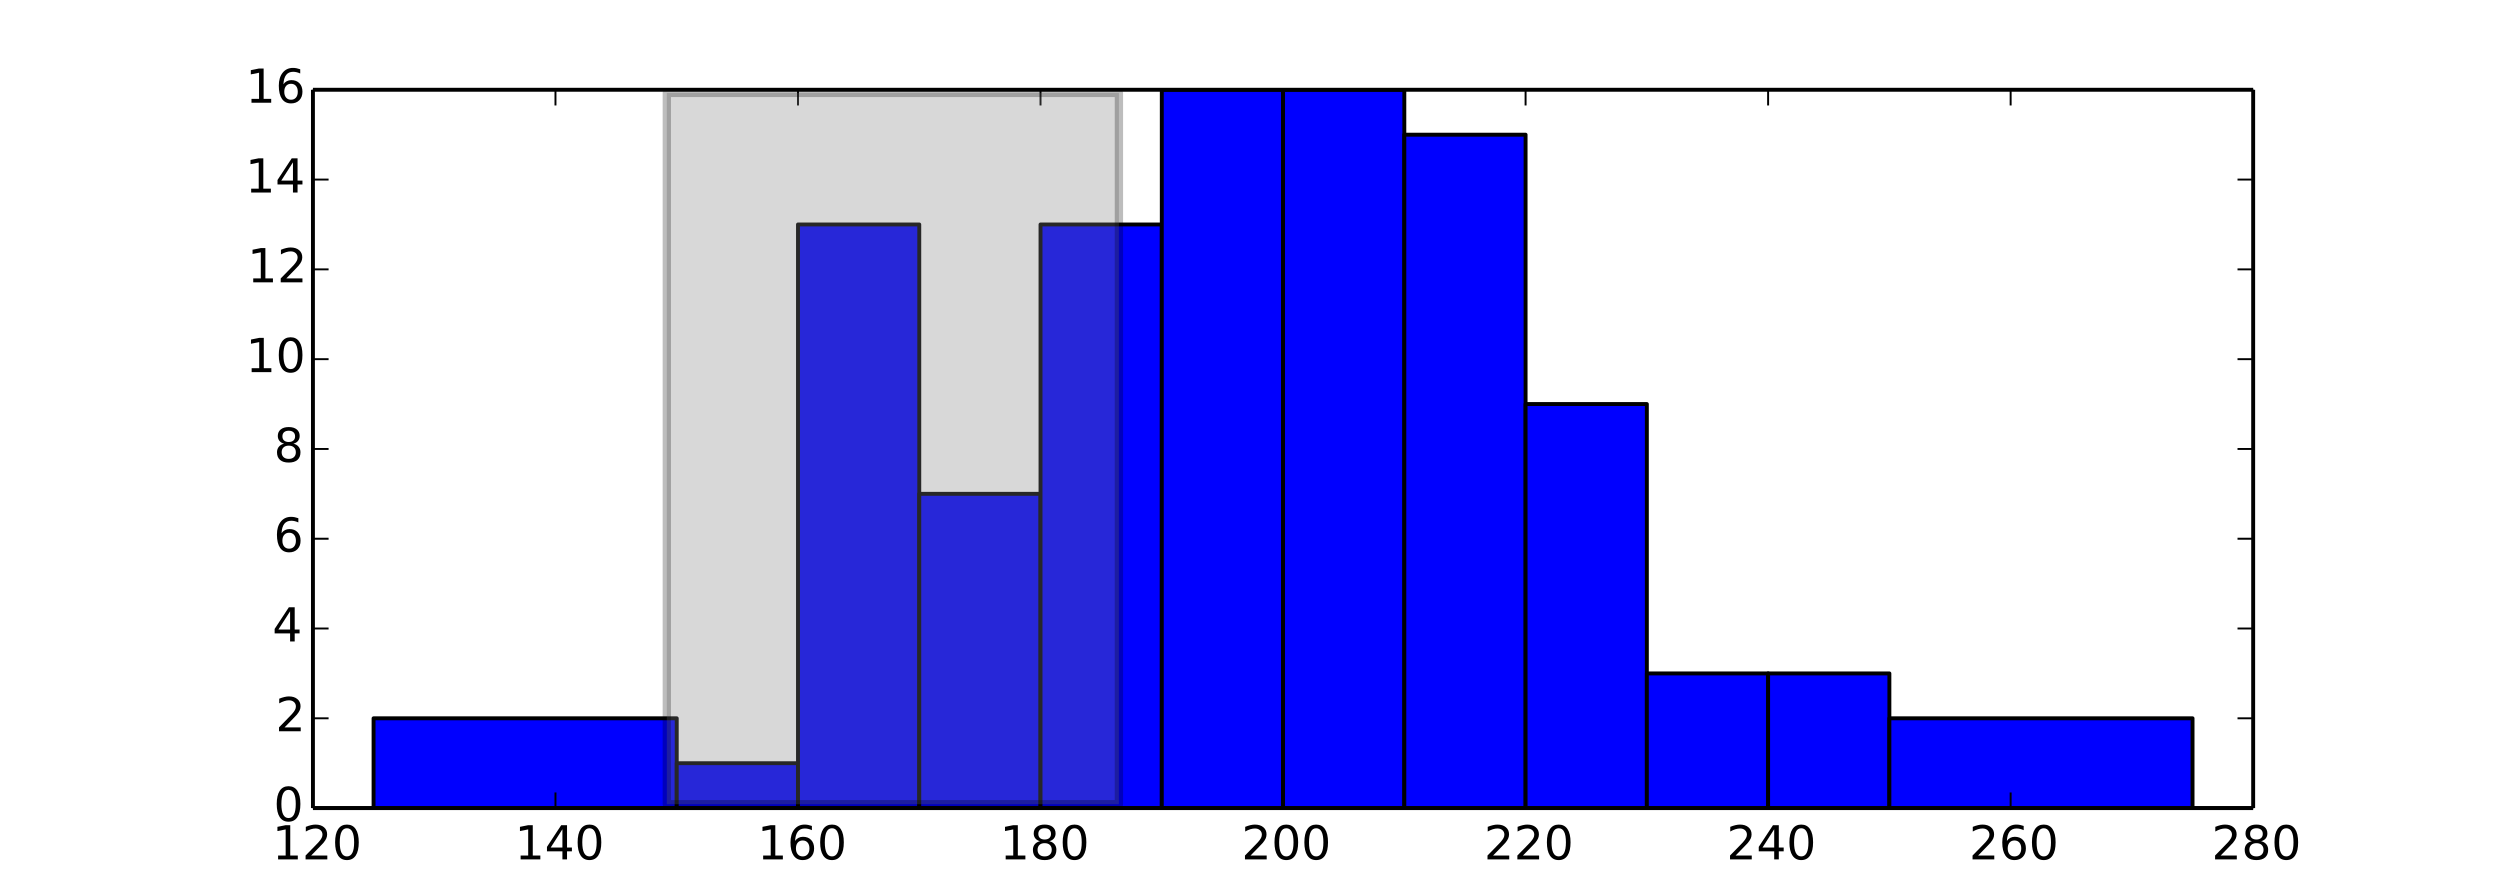 <?xml version="1.0" encoding="UTF-8" standalone="no"?>
<!-- Created with matplotlib (http://matplotlib.org/) -->

<svg
   xmlns:dc="http://purl.org/dc/elements/1.1/"
   xmlns:cc="http://creativecommons.org/ns#"
   xmlns:rdf="http://www.w3.org/1999/02/22-rdf-syntax-ns#"
   xmlns:svg="http://www.w3.org/2000/svg"
   xmlns="http://www.w3.org/2000/svg"
   xmlns:xlink="http://www.w3.org/1999/xlink"
   xmlns:sodipodi="http://sodipodi.sourceforge.net/DTD/sodipodi-0.dtd"
   xmlns:inkscape="http://www.inkscape.org/namespaces/inkscape"
   height="229pt"
   version="1.1"
   viewBox="0 0 639 229"
   width="639pt"
   id="svg2"
   inkscape:version="0.48.4 r9939"
   sodipodi:docname="pyhist.svg">
  <sodipodi:namedview
     pagecolor="#ffffff"
     bordercolor="#666666"
     borderopacity="1"
     objecttolerance="10"
     gridtolerance="10"
     guidetolerance="10"
     inkscape:pageopacity="0"
     inkscape:pageshadow="2"
     inkscape:window-width="1280"
     inkscape:window-height="975"
     id="namedview435"
     showgrid="false"
     inkscape:zoom="1.6475743"
     inkscape:cx="415.10953"
     inkscape:cy="134.33323"
     inkscape:window-x="-2"
     inkscape:window-y="-3"
     inkscape:window-maximized="1"
     inkscape:current-layer="svg2" />
  <defs
     id="defs4">
    <style
       type="text/css"
       id="style6">
*{stroke-linecap:butt;stroke-linejoin:round;}
  </style>
  </defs>
  <g
     id="figure_1">
    <g
       id="patch_1">
      <path
         d=" M0 229.5 L639.9 229.5 L639.9 0 L0 0 z "
         style="fill:#ffffff;"
         id="path10" />
    </g>
    <g
       id="axes_1">
      <g
         id="patch_2">
        <path
           d=" M79.987 206.55 L575.91 206.55 L575.91 22.95 L79.987 22.95 z "
           style="fill:#ffffff;"
           id="path14" />
      </g>
      <g
         id="patch_3">
        <path
           clip-path="url(#p7739347d5c)"
           d=" M17.997 206.55 L95.485 206.55 L95.485 206.55 L17.997 206.55 z "
           style="fill:#0000ff;stroke:#000000;"
           id="path17" />
      </g>
      <g
         id="patch_4">
        <path
           clip-path="url(#p7739347d5c)"
           d=" M95.485 206.55 L172.973 206.55 L172.973 183.6 L95.485 183.6 z "
           style="fill:#0000ff;stroke:#000000;"
           id="path20" />
      </g>
      <g
         id="patch_5">
        <path
           clip-path="url(#p7739347d5c)"
           d=" M172.973 206.55 L203.968 206.55 L203.968 195.075 L172.973 195.075 z "
           style="fill:#0000ff;stroke:#000000;"
           id="path23" />
      </g>
      <g
         id="patch_6">
        <path
           clip-path="url(#p7739347d5c)"
           d=" M203.968 206.55 L234.963 206.55 L234.963 57.375 L203.968 57.375 z "
           style="fill:#0000ff;stroke:#000000;"
           id="path26" />
      </g>
      <g
         id="patch_7">
        <path
           clip-path="url(#p7739347d5c)"
           d=" M234.963 206.55 L265.958 206.55 L265.958 126.225 L234.963 126.225 z "
           style="fill:#0000ff;stroke:#000000;"
           id="path29" />
      </g>
      <g
         id="patch_8">
        <path
           clip-path="url(#p7739347d5c)"
           d=" M265.958 206.55 L296.954 206.55 L296.954 57.375 L265.958 57.375 z "
           style="fill:#0000ff;stroke:#000000;"
           id="path32" />
      </g>
      <g
         id="patch_9">
        <path
           clip-path="url(#p7739347d5c)"
           d=" M296.954 206.55 L327.949 206.55 L327.949 22.95 L296.954 22.95 z "
           style="fill:#0000ff;stroke:#000000;"
           id="path35" />
      </g>
      <g
         id="patch_10">
        <path
           clip-path="url(#p7739347d5c)"
           d=" M327.949 206.55 L358.944 206.55 L358.944 22.95 L327.949 22.95 z "
           style="fill:#0000ff;stroke:#000000;"
           id="path38" />
      </g>
      <g
         id="patch_11">
        <path
           clip-path="url(#p7739347d5c)"
           d=" M358.944 206.55 L389.939 206.55 L389.939 34.425 L358.944 34.425 z "
           style="fill:#0000ff;stroke:#000000;"
           id="path41" />
      </g>
      <g
         id="patch_12">
        <path
           clip-path="url(#p7739347d5c)"
           d=" M389.939 206.55 L420.934 206.55 L420.934 103.275 L389.939 103.275 z "
           style="fill:#0000ff;stroke:#000000;"
           id="path44" />
      </g>
      <g
         id="patch_13">
        <path
           clip-path="url(#p7739347d5c)"
           d=" M420.934 206.55 L451.929 206.55 L451.929 172.125 L420.934 172.125 z "
           style="fill:#0000ff;stroke:#000000;"
           id="path47" />
      </g>
      <g
         id="patch_14">
        <path
           clip-path="url(#p7739347d5c)"
           d=" M451.929 206.55 L482.925 206.55 L482.925 172.125 L451.929 172.125 z "
           style="fill:#0000ff;stroke:#000000;"
           id="path50" />
      </g>
      <g
         id="patch_15">
        <path
           clip-path="url(#p7739347d5c)"
           d=" M482.925 206.55 L560.412 206.55 L560.412 183.6 L482.925 183.6 z "
           style="fill:#0000ff;stroke:#000000;"
           id="path53" />
      </g>
      <g
         id="patch_16">
        <path
           clip-path="url(#p7739347d5c)"
           d=" M560.412 206.55 L637.9 206.55 L637.9 206.55 L560.412 206.55 z "
           style="fill:#0000ff;stroke:#000000;"
           id="path56" />
      </g>
      <g
         id="matplotlib.axis_1">
        <g
           id="xtick_1">
          <g
             id="line2d_1">
            <defs
               id="defs61">
              <path
                 d=" M0 0 L0 -4"
                 id="m93b0483c22"
                 style="stroke:#000000;stroke-width:0.5;" />
            </defs>
            <g
               id="g64">
              <use
                 style="stroke:#000000;stroke-width:0.5;"
                 x="79.987"
                 xlink:href="#m93b0483c22"
                 y="206.55"
                 id="use66" />
            </g>
          </g>
          <g
             id="line2d_2">
            <defs
               id="defs69">
              <path
                 d=" M0 0 L0 4"
                 id="m741efc42ff"
                 style="stroke:#000000;stroke-width:0.5;" />
            </defs>
            <g
               id="g72">
              <use
                 style="stroke:#000000;stroke-width:0.5;"
                 x="79.987"
                 xlink:href="#m741efc42ff"
                 y="22.95"
                 id="use74" />
            </g>
          </g>
          <g
             id="text_1">
            <!-- 120 -->
            <defs
               id="defs77">
              <path
                 d=" M12.406 8.297 L28.516 8.297 L28.516 63.922 L10.984 60.406 L10.984 69.391 L28.422 72.906 L38.281 72.906 L38.281 8.297 L54.391 8.297 L54.391 0 L12.406 0 z "
                 id="DejaVuSans-31" />
              <path
                 d=" M31.781 66.406 Q24.172 66.406 20.328 58.906 Q16.5 51.422 16.5 36.375 Q16.5 21.391 20.328 13.891 Q24.172 6.391 31.781 6.391 Q39.453 6.391 43.281 13.891 Q47.125 21.391 47.125 36.375 Q47.125 51.422 43.281 58.906 Q39.453 66.406 31.781 66.406 M31.781 74.219 Q44.047 74.219 50.516 64.516 Q56.984 54.828 56.984 36.375 Q56.984 17.969 50.516 8.266 Q44.047 -1.422 31.781 -1.422 Q19.531 -1.422 13.062 8.266 Q6.594 17.969 6.594 36.375 Q6.594 54.828 13.062 64.516 Q19.531 74.219 31.781 74.219"
                 id="DejaVuSans-30" />
              <path
                 d=" M19.188 8.297 L53.609 8.297 L53.609 0 L7.328 0 L7.328 8.297 Q12.938 14.109 22.625 23.891 Q32.328 33.688 34.812 36.531 Q39.547 41.844 41.422 45.531 Q43.312 49.219 43.312 52.781 Q43.312 58.594 39.234 62.25 Q35.156 65.922 28.609 65.922 Q23.969 65.922 18.812 64.312 Q13.672 62.703 7.812 59.422 L7.812 69.391 Q13.766 71.781 18.938 73 Q24.125 74.219 28.422 74.219 Q39.75 74.219 46.484 68.547 Q53.219 62.891 53.219 53.422 Q53.219 48.922 51.531 44.891 Q49.859 40.875 45.406 35.406 Q44.188 33.984 37.641 27.219 Q31.109 20.453 19.188 8.297"
                 id="DejaVuSans-32" />
            </defs>
            <g
               transform="translate(69.593 219.668)scale(0.12 -0.12)"
               id="g82">
              <use
                 xlink:href="#DejaVuSans-31"
                 id="use84" />
              <use
                 x="63.623"
                 xlink:href="#DejaVuSans-32"
                 id="use86" />
              <use
                 x="127.246"
                 xlink:href="#DejaVuSans-30"
                 id="use88" />
            </g>
          </g>
        </g>
        <g
           id="xtick_2">
          <g
             id="line2d_3">
            <g
               id="g92">
              <use
                 style="stroke:#000000;stroke-width:0.5;"
                 x="141.978"
                 xlink:href="#m93b0483c22"
                 y="206.55"
                 id="use94" />
            </g>
          </g>
          <g
             id="line2d_4">
            <g
               id="g97">
              <use
                 style="stroke:#000000;stroke-width:0.5;"
                 x="141.978"
                 xlink:href="#m741efc42ff"
                 y="22.95"
                 id="use99" />
            </g>
          </g>
          <g
             id="text_2">
            <!-- 140 -->
            <defs
               id="defs102">
              <path
                 d=" M37.797 64.312 L12.891 25.391 L37.797 25.391 z  M35.203 72.906 L47.609 72.906 L47.609 25.391 L58.016 25.391 L58.016 17.188 L47.609 17.188 L47.609 0 L37.797 0 L37.797 17.188 L4.891 17.188 L4.891 26.703 z "
                 id="DejaVuSans-34" />
            </defs>
            <g
               transform="translate(131.583 219.668)scale(0.12 -0.12)"
               id="g105">
              <use
                 xlink:href="#DejaVuSans-31"
                 id="use107" />
              <use
                 x="63.623"
                 xlink:href="#DejaVuSans-34"
                 id="use109" />
              <use
                 x="127.246"
                 xlink:href="#DejaVuSans-30"
                 id="use111" />
            </g>
          </g>
        </g>
        <g
           id="xtick_3">
          <g
             id="line2d_5">
            <g
               id="g115">
              <use
                 style="stroke:#000000;stroke-width:0.5;"
                 x="203.968"
                 xlink:href="#m93b0483c22"
                 y="206.55"
                 id="use117" />
            </g>
          </g>
          <g
             id="line2d_6">
            <g
               id="g120">
              <use
                 style="stroke:#000000;stroke-width:0.5;"
                 x="203.968"
                 xlink:href="#m741efc42ff"
                 y="22.95"
                 id="use122" />
            </g>
          </g>
          <g
             id="text_3">
            <!-- 160 -->
            <defs
               id="defs125">
              <path
                 d=" M33.016 40.375 Q26.375 40.375 22.484 35.828 Q18.609 31.297 18.609 23.391 Q18.609 15.531 22.484 10.953 Q26.375 6.391 33.016 6.391 Q39.656 6.391 43.531 10.953 Q47.406 15.531 47.406 23.391 Q47.406 31.297 43.531 35.828 Q39.656 40.375 33.016 40.375 M52.594 71.297 L52.594 62.312 Q48.875 64.062 45.094 64.984 Q41.312 65.922 37.594 65.922 Q27.828 65.922 22.672 59.328 Q17.531 52.734 16.797 39.406 Q19.672 43.656 24.016 45.922 Q28.375 48.188 33.594 48.188 Q44.578 48.188 50.953 41.516 Q57.328 34.859 57.328 23.391 Q57.328 12.156 50.688 5.359 Q44.047 -1.422 33.016 -1.422 Q20.359 -1.422 13.672 8.266 Q6.984 17.969 6.984 36.375 Q6.984 53.656 15.188 63.938 Q23.391 74.219 37.203 74.219 Q40.922 74.219 44.703 73.484 Q48.484 72.75 52.594 71.297"
                 id="DejaVuSans-36" />
            </defs>
            <g
               transform="translate(193.573 219.668)scale(0.12 -0.12)"
               id="g128">
              <use
                 xlink:href="#DejaVuSans-31"
                 id="use130" />
              <use
                 x="63.623"
                 xlink:href="#DejaVuSans-36"
                 id="use132" />
              <use
                 x="127.246"
                 xlink:href="#DejaVuSans-30"
                 id="use134" />
            </g>
          </g>
        </g>
        <g
           id="xtick_4">
          <g
             id="line2d_7">
            <g
               id="g138">
              <use
                 style="stroke:#000000;stroke-width:0.5;"
                 x="265.958"
                 xlink:href="#m93b0483c22"
                 y="206.55"
                 id="use140" />
            </g>
          </g>
          <g
             id="line2d_8">
            <g
               id="g143">
              <use
                 style="stroke:#000000;stroke-width:0.5;"
                 x="265.958"
                 xlink:href="#m741efc42ff"
                 y="22.95"
                 id="use145" />
            </g>
          </g>
          <g
             id="text_4">
            <!-- 180 -->
            <defs
               id="defs148">
              <path
                 d=" M31.781 34.625 Q24.75 34.625 20.719 30.859 Q16.703 27.094 16.703 20.516 Q16.703 13.922 20.719 10.156 Q24.75 6.391 31.781 6.391 Q38.812 6.391 42.859 10.172 Q46.922 13.969 46.922 20.516 Q46.922 27.094 42.891 30.859 Q38.875 34.625 31.781 34.625 M21.922 38.812 Q15.578 40.375 12.031 44.719 Q8.5 49.078 8.5 55.328 Q8.5 64.062 14.719 69.141 Q20.953 74.219 31.781 74.219 Q42.672 74.219 48.875 69.141 Q55.078 64.062 55.078 55.328 Q55.078 49.078 51.531 44.719 Q48 40.375 41.703 38.812 Q48.828 37.156 52.797 32.312 Q56.781 27.484 56.781 20.516 Q56.781 9.906 50.312 4.234 Q43.844 -1.422 31.781 -1.422 Q19.734 -1.422 13.25 4.234 Q6.781 9.906 6.781 20.516 Q6.781 27.484 10.781 32.312 Q14.797 37.156 21.922 38.812 M18.312 54.391 Q18.312 48.734 21.844 45.562 Q25.391 42.391 31.781 42.391 Q38.141 42.391 41.719 45.562 Q45.312 48.734 45.312 54.391 Q45.312 60.062 41.719 63.234 Q38.141 66.406 31.781 66.406 Q25.391 66.406 21.844 63.234 Q18.312 60.062 18.312 54.391"
                 id="DejaVuSans-38" />
            </defs>
            <g
               transform="translate(255.563 219.668)scale(0.12 -0.12)"
               id="g151">
              <use
                 xlink:href="#DejaVuSans-31"
                 id="use153" />
              <use
                 x="63.623"
                 xlink:href="#DejaVuSans-38"
                 id="use155" />
              <use
                 x="127.246"
                 xlink:href="#DejaVuSans-30"
                 id="use157" />
            </g>
          </g>
        </g>
        <g
           id="xtick_5">
          <g
             id="line2d_9">
            <g
               id="g161">
              <use
                 style="stroke:#000000;stroke-width:0.5;"
                 x="327.949"
                 xlink:href="#m93b0483c22"
                 y="206.55"
                 id="use163" />
            </g>
          </g>
          <g
             id="line2d_10">
            <g
               id="g166">
              <use
                 style="stroke:#000000;stroke-width:0.5;"
                 x="327.949"
                 xlink:href="#m741efc42ff"
                 y="22.95"
                 id="use168" />
            </g>
          </g>
          <g
             id="text_5">
            <!-- 200 -->
            <g
               transform="translate(317.334 219.668)scale(0.12 -0.12)"
               id="g171">
              <use
                 xlink:href="#DejaVuSans-32"
                 id="use173" />
              <use
                 x="63.623"
                 xlink:href="#DejaVuSans-30"
                 id="use175" />
              <use
                 x="127.246"
                 xlink:href="#DejaVuSans-30"
                 id="use177" />
            </g>
          </g>
        </g>
        <g
           id="xtick_6">
          <g
             id="line2d_11">
            <g
               id="g181">
              <use
                 style="stroke:#000000;stroke-width:0.5;"
                 x="389.939"
                 xlink:href="#m93b0483c22"
                 y="206.55"
                 id="use183" />
            </g>
          </g>
          <g
             id="line2d_12">
            <g
               id="g186">
              <use
                 style="stroke:#000000;stroke-width:0.5;"
                 x="389.939"
                 xlink:href="#m741efc42ff"
                 y="22.95"
                 id="use188" />
            </g>
          </g>
          <g
             id="text_6">
            <!-- 220 -->
            <g
               transform="translate(379.325 219.668)scale(0.12 -0.12)"
               id="g191">
              <use
                 xlink:href="#DejaVuSans-32"
                 id="use193" />
              <use
                 x="63.623"
                 xlink:href="#DejaVuSans-32"
                 id="use195" />
              <use
                 x="127.246"
                 xlink:href="#DejaVuSans-30"
                 id="use197" />
            </g>
          </g>
        </g>
        <g
           id="xtick_7">
          <g
             id="line2d_13">
            <g
               id="g201">
              <use
                 style="stroke:#000000;stroke-width:0.5;"
                 x="451.929"
                 xlink:href="#m93b0483c22"
                 y="206.55"
                 id="use203" />
            </g>
          </g>
          <g
             id="line2d_14">
            <g
               id="g206">
              <use
                 style="stroke:#000000;stroke-width:0.5;"
                 x="451.929"
                 xlink:href="#m741efc42ff"
                 y="22.95"
                 id="use208" />
            </g>
          </g>
          <g
             id="text_7">
            <!-- 240 -->
            <g
               transform="translate(441.315 219.668)scale(0.12 -0.12)"
               id="g211">
              <use
                 xlink:href="#DejaVuSans-32"
                 id="use213" />
              <use
                 x="63.623"
                 xlink:href="#DejaVuSans-34"
                 id="use215" />
              <use
                 x="127.246"
                 xlink:href="#DejaVuSans-30"
                 id="use217" />
            </g>
          </g>
        </g>
        <g
           id="xtick_8">
          <g
             id="line2d_15">
            <g
               id="g221">
              <use
                 style="stroke:#000000;stroke-width:0.5;"
                 x="513.92"
                 xlink:href="#m93b0483c22"
                 y="206.55"
                 id="use223" />
            </g>
          </g>
          <g
             id="line2d_16">
            <g
               id="g226">
              <use
                 style="stroke:#000000;stroke-width:0.5;"
                 x="513.92"
                 xlink:href="#m741efc42ff"
                 y="22.95"
                 id="use228" />
            </g>
          </g>
          <g
             id="text_8">
            <!-- 260 -->
            <g
               transform="translate(503.305 219.668)scale(0.12 -0.12)"
               id="g231">
              <use
                 xlink:href="#DejaVuSans-32"
                 id="use233" />
              <use
                 x="63.623"
                 xlink:href="#DejaVuSans-36"
                 id="use235" />
              <use
                 x="127.246"
                 xlink:href="#DejaVuSans-30"
                 id="use237" />
            </g>
          </g>
        </g>
        <g
           id="xtick_9">
          <g
             id="line2d_17">
            <g
               id="g241">
              <use
                 style="stroke:#000000;stroke-width:0.5;"
                 x="575.91"
                 xlink:href="#m93b0483c22"
                 y="206.55"
                 id="use243" />
            </g>
          </g>
          <g
             id="line2d_18">
            <g
               id="g246">
              <use
                 style="stroke:#000000;stroke-width:0.5;"
                 x="575.91"
                 xlink:href="#m741efc42ff"
                 y="22.95"
                 id="use248" />
            </g>
          </g>
          <g
             id="text_9">
            <!-- 280 -->
            <g
               transform="translate(565.296 219.668)scale(0.12 -0.12)"
               id="g251">
              <use
                 xlink:href="#DejaVuSans-32"
                 id="use253" />
              <use
                 x="63.623"
                 xlink:href="#DejaVuSans-38"
                 id="use255" />
              <use
                 x="127.246"
                 xlink:href="#DejaVuSans-30"
                 id="use257" />
            </g>
          </g>
        </g>
      </g>
      <g
         id="matplotlib.axis_2">
        <g
           id="ytick_1">
          <g
             id="line2d_19">
            <defs
               id="defs262">
              <path
                 d=" M0 0 L4 0"
                 id="m728421d6d4"
                 style="stroke:#000000;stroke-width:0.5;" />
            </defs>
            <g
               id="g265">
              <use
                 style="stroke:#000000;stroke-width:0.5;"
                 x="79.987"
                 xlink:href="#m728421d6d4"
                 y="206.55"
                 id="use267" />
            </g>
          </g>
          <g
             id="line2d_20">
            <defs
               id="defs270">
              <path
                 d=" M0 0 L-4 0"
                 id="mcb0005524f"
                 style="stroke:#000000;stroke-width:0.5;" />
            </defs>
            <g
               id="g273">
              <use
                 style="stroke:#000000;stroke-width:0.5;"
                 x="575.91"
                 xlink:href="#mcb0005524f"
                 y="206.55"
                 id="use275" />
            </g>
          </g>
          <g
             id="text_10">
            <!-- 0 -->
            <g
               transform="translate(69.941 209.861)scale(0.12 -0.12)"
               id="g278">
              <use
                 xlink:href="#DejaVuSans-30"
                 id="use280" />
            </g>
          </g>
        </g>
        <g
           id="ytick_2">
          <g
             id="line2d_21">
            <g
               id="g284">
              <use
                 style="stroke:#000000;stroke-width:0.5;"
                 x="79.987"
                 xlink:href="#m728421d6d4"
                 y="183.6"
                 id="use286" />
            </g>
          </g>
          <g
             id="line2d_22">
            <g
               id="g289">
              <use
                 style="stroke:#000000;stroke-width:0.5;"
                 x="575.91"
                 xlink:href="#mcb0005524f"
                 y="183.6"
                 id="use291" />
            </g>
          </g>
          <g
             id="text_11">
            <!-- 2 -->
            <g
               transform="translate(70.434 186.911)scale(0.12 -0.12)"
               id="g294">
              <use
                 xlink:href="#DejaVuSans-32"
                 id="use296" />
            </g>
          </g>
        </g>
        <g
           id="ytick_3">
          <g
             id="line2d_23">
            <g
               id="g300">
              <use
                 style="stroke:#000000;stroke-width:0.5;"
                 x="79.987"
                 xlink:href="#m728421d6d4"
                 y="160.65"
                 id="use302" />
            </g>
          </g>
          <g
             id="line2d_24">
            <g
               id="g305">
              <use
                 style="stroke:#000000;stroke-width:0.5;"
                 x="575.91"
                 xlink:href="#mcb0005524f"
                 y="160.65"
                 id="use307" />
            </g>
          </g>
          <g
             id="text_12">
            <!-- 4 -->
            <g
               transform="translate(69.612 163.961)scale(0.12 -0.12)"
               id="g310">
              <use
                 xlink:href="#DejaVuSans-34"
                 id="use312" />
            </g>
          </g>
        </g>
        <g
           id="ytick_4">
          <g
             id="line2d_25">
            <g
               id="g316">
              <use
                 style="stroke:#000000;stroke-width:0.5;"
                 x="79.987"
                 xlink:href="#m728421d6d4"
                 y="137.7"
                 id="use318" />
            </g>
          </g>
          <g
             id="line2d_26">
            <g
               id="g321">
              <use
                 style="stroke:#000000;stroke-width:0.5;"
                 x="575.91"
                 xlink:href="#mcb0005524f"
                 y="137.7"
                 id="use323" />
            </g>
          </g>
          <g
             id="text_13">
            <!-- 6 -->
            <g
               transform="translate(69.946 141.011)scale(0.12 -0.12)"
               id="g326">
              <use
                 xlink:href="#DejaVuSans-36"
                 id="use328" />
            </g>
          </g>
        </g>
        <g
           id="ytick_5">
          <g
             id="line2d_27">
            <g
               id="g332">
              <use
                 style="stroke:#000000;stroke-width:0.5;"
                 x="79.987"
                 xlink:href="#m728421d6d4"
                 y="114.75"
                 id="use334" />
            </g>
          </g>
          <g
             id="line2d_28">
            <g
               id="g337">
              <use
                 style="stroke:#000000;stroke-width:0.5;"
                 x="575.91"
                 xlink:href="#mcb0005524f"
                 y="114.75"
                 id="use339" />
            </g>
          </g>
          <g
             id="text_14">
            <!-- 8 -->
            <g
               transform="translate(69.987 118.061)scale(0.12 -0.12)"
               id="g342">
              <use
                 xlink:href="#DejaVuSans-38"
                 id="use344" />
            </g>
          </g>
        </g>
        <g
           id="ytick_6">
          <g
             id="line2d_29">
            <g
               id="g348">
              <use
                 style="stroke:#000000;stroke-width:0.5;"
                 x="79.987"
                 xlink:href="#m728421d6d4"
                 y="91.8"
                 id="use350" />
            </g>
          </g>
          <g
             id="line2d_30">
            <g
               id="g353">
              <use
                 style="stroke:#000000;stroke-width:0.5;"
                 x="575.91"
                 xlink:href="#mcb0005524f"
                 y="91.8"
                 id="use355" />
            </g>
          </g>
          <g
             id="text_15">
            <!-- 10 -->
            <g
               transform="translate(62.833 95.111)scale(0.12 -0.12)"
               id="g358">
              <use
                 xlink:href="#DejaVuSans-31"
                 id="use360" />
              <use
                 x="63.623"
                 xlink:href="#DejaVuSans-30"
                 id="use362" />
            </g>
          </g>
        </g>
        <g
           id="ytick_7">
          <g
             id="line2d_31">
            <g
               id="g366">
              <use
                 style="stroke:#000000;stroke-width:0.5;"
                 x="79.987"
                 xlink:href="#m728421d6d4"
                 y="68.85"
                 id="use368" />
            </g>
          </g>
          <g
             id="line2d_32">
            <g
               id="g371">
              <use
                 style="stroke:#000000;stroke-width:0.5;"
                 x="575.91"
                 xlink:href="#mcb0005524f"
                 y="68.85"
                 id="use373" />
            </g>
          </g>
          <g
             id="text_16">
            <!-- 12 -->
            <g
               transform="translate(63.237 72.161)scale(0.12 -0.12)"
               id="g376">
              <use
                 xlink:href="#DejaVuSans-31"
                 id="use378" />
              <use
                 x="63.623"
                 xlink:href="#DejaVuSans-32"
                 id="use380" />
            </g>
          </g>
        </g>
        <g
           id="ytick_8">
          <g
             id="line2d_33">
            <g
               id="g384">
              <use
                 style="stroke:#000000;stroke-width:0.5;"
                 x="79.987"
                 xlink:href="#m728421d6d4"
                 y="45.9"
                 id="use386" />
            </g>
          </g>
          <g
             id="line2d_34">
            <g
               id="g389">
              <use
                 style="stroke:#000000;stroke-width:0.5;"
                 x="575.91"
                 xlink:href="#mcb0005524f"
                 y="45.9"
                 id="use391" />
            </g>
          </g>
          <g
             id="text_17">
            <!-- 14 -->
            <g
               transform="translate(62.709 49.211)scale(0.12 -0.12)"
               id="g394">
              <use
                 xlink:href="#DejaVuSans-31"
                 id="use396" />
              <use
                 x="63.623"
                 xlink:href="#DejaVuSans-34"
                 id="use398" />
            </g>
          </g>
        </g>
        <g
           id="ytick_9">
          <g
             id="line2d_35">
            <g
               id="g402">
              <use
                 style="stroke:#000000;stroke-width:0.5;"
                 x="79.987"
                 xlink:href="#m728421d6d4"
                 y="22.95"
                 id="use404" />
            </g>
          </g>
          <g
             id="line2d_36">
            <g
               id="g407">
              <use
                 style="stroke:#000000;stroke-width:0.5;"
                 x="575.91"
                 xlink:href="#mcb0005524f"
                 y="22.95"
                 id="use409" />
            </g>
          </g>
          <g
             id="text_18">
            <!-- 16 -->
            <g
               transform="translate(62.791 26.261)scale(0.12 -0.12)"
               id="g412">
              <use
                 xlink:href="#DejaVuSans-31"
                 id="use414" />
              <use
                 x="63.623"
                 xlink:href="#DejaVuSans-36"
                 id="use416" />
            </g>
          </g>
        </g>
      </g>
      <g
         id="patch_17">
        <path
           d=" M79.987 22.95 L575.91 22.95"
           style="fill:none;stroke:#000000;"
           id="path419" />
      </g>
      <g
         id="patch_18">
        <path
           d=" M575.91 206.55 L575.91 22.95"
           style="fill:none;stroke:#000000;"
           id="path422" />
      </g>
      <g
         id="patch_19">
        <path
           d=" M79.987 206.55 L575.91 206.55"
           style="fill:none;stroke:#000000;"
           id="path425" />
      </g>
      <g
         id="patch_20">
        <path
           d=" M79.987 206.55 L79.987 22.95"
           style="fill:none;stroke:#000000;"
           id="path428" />
      </g>
    </g>
  </g>
  <defs
     id="defs430">
    <clipPath
       id="p7739347d5c">
      <rect
         height="183.6"
         width="495.923"
         x="79.987"
         y="22.95"
         id="rect433" />
    </clipPath>
  </defs>
  <rect
     style="fill:#808080;fill-opacity:0.308;stroke:#000000;stroke-width:2.129;stroke-linecap:butt;stroke-linejoin:round;stroke-miterlimit:4;stroke-opacity:0.259;stroke-dasharray:none"
     id="rect4871"
     width="115.555"
     height="181.811"
     x="170.437"
     y="23.745"
     ry="0" />
</svg>
